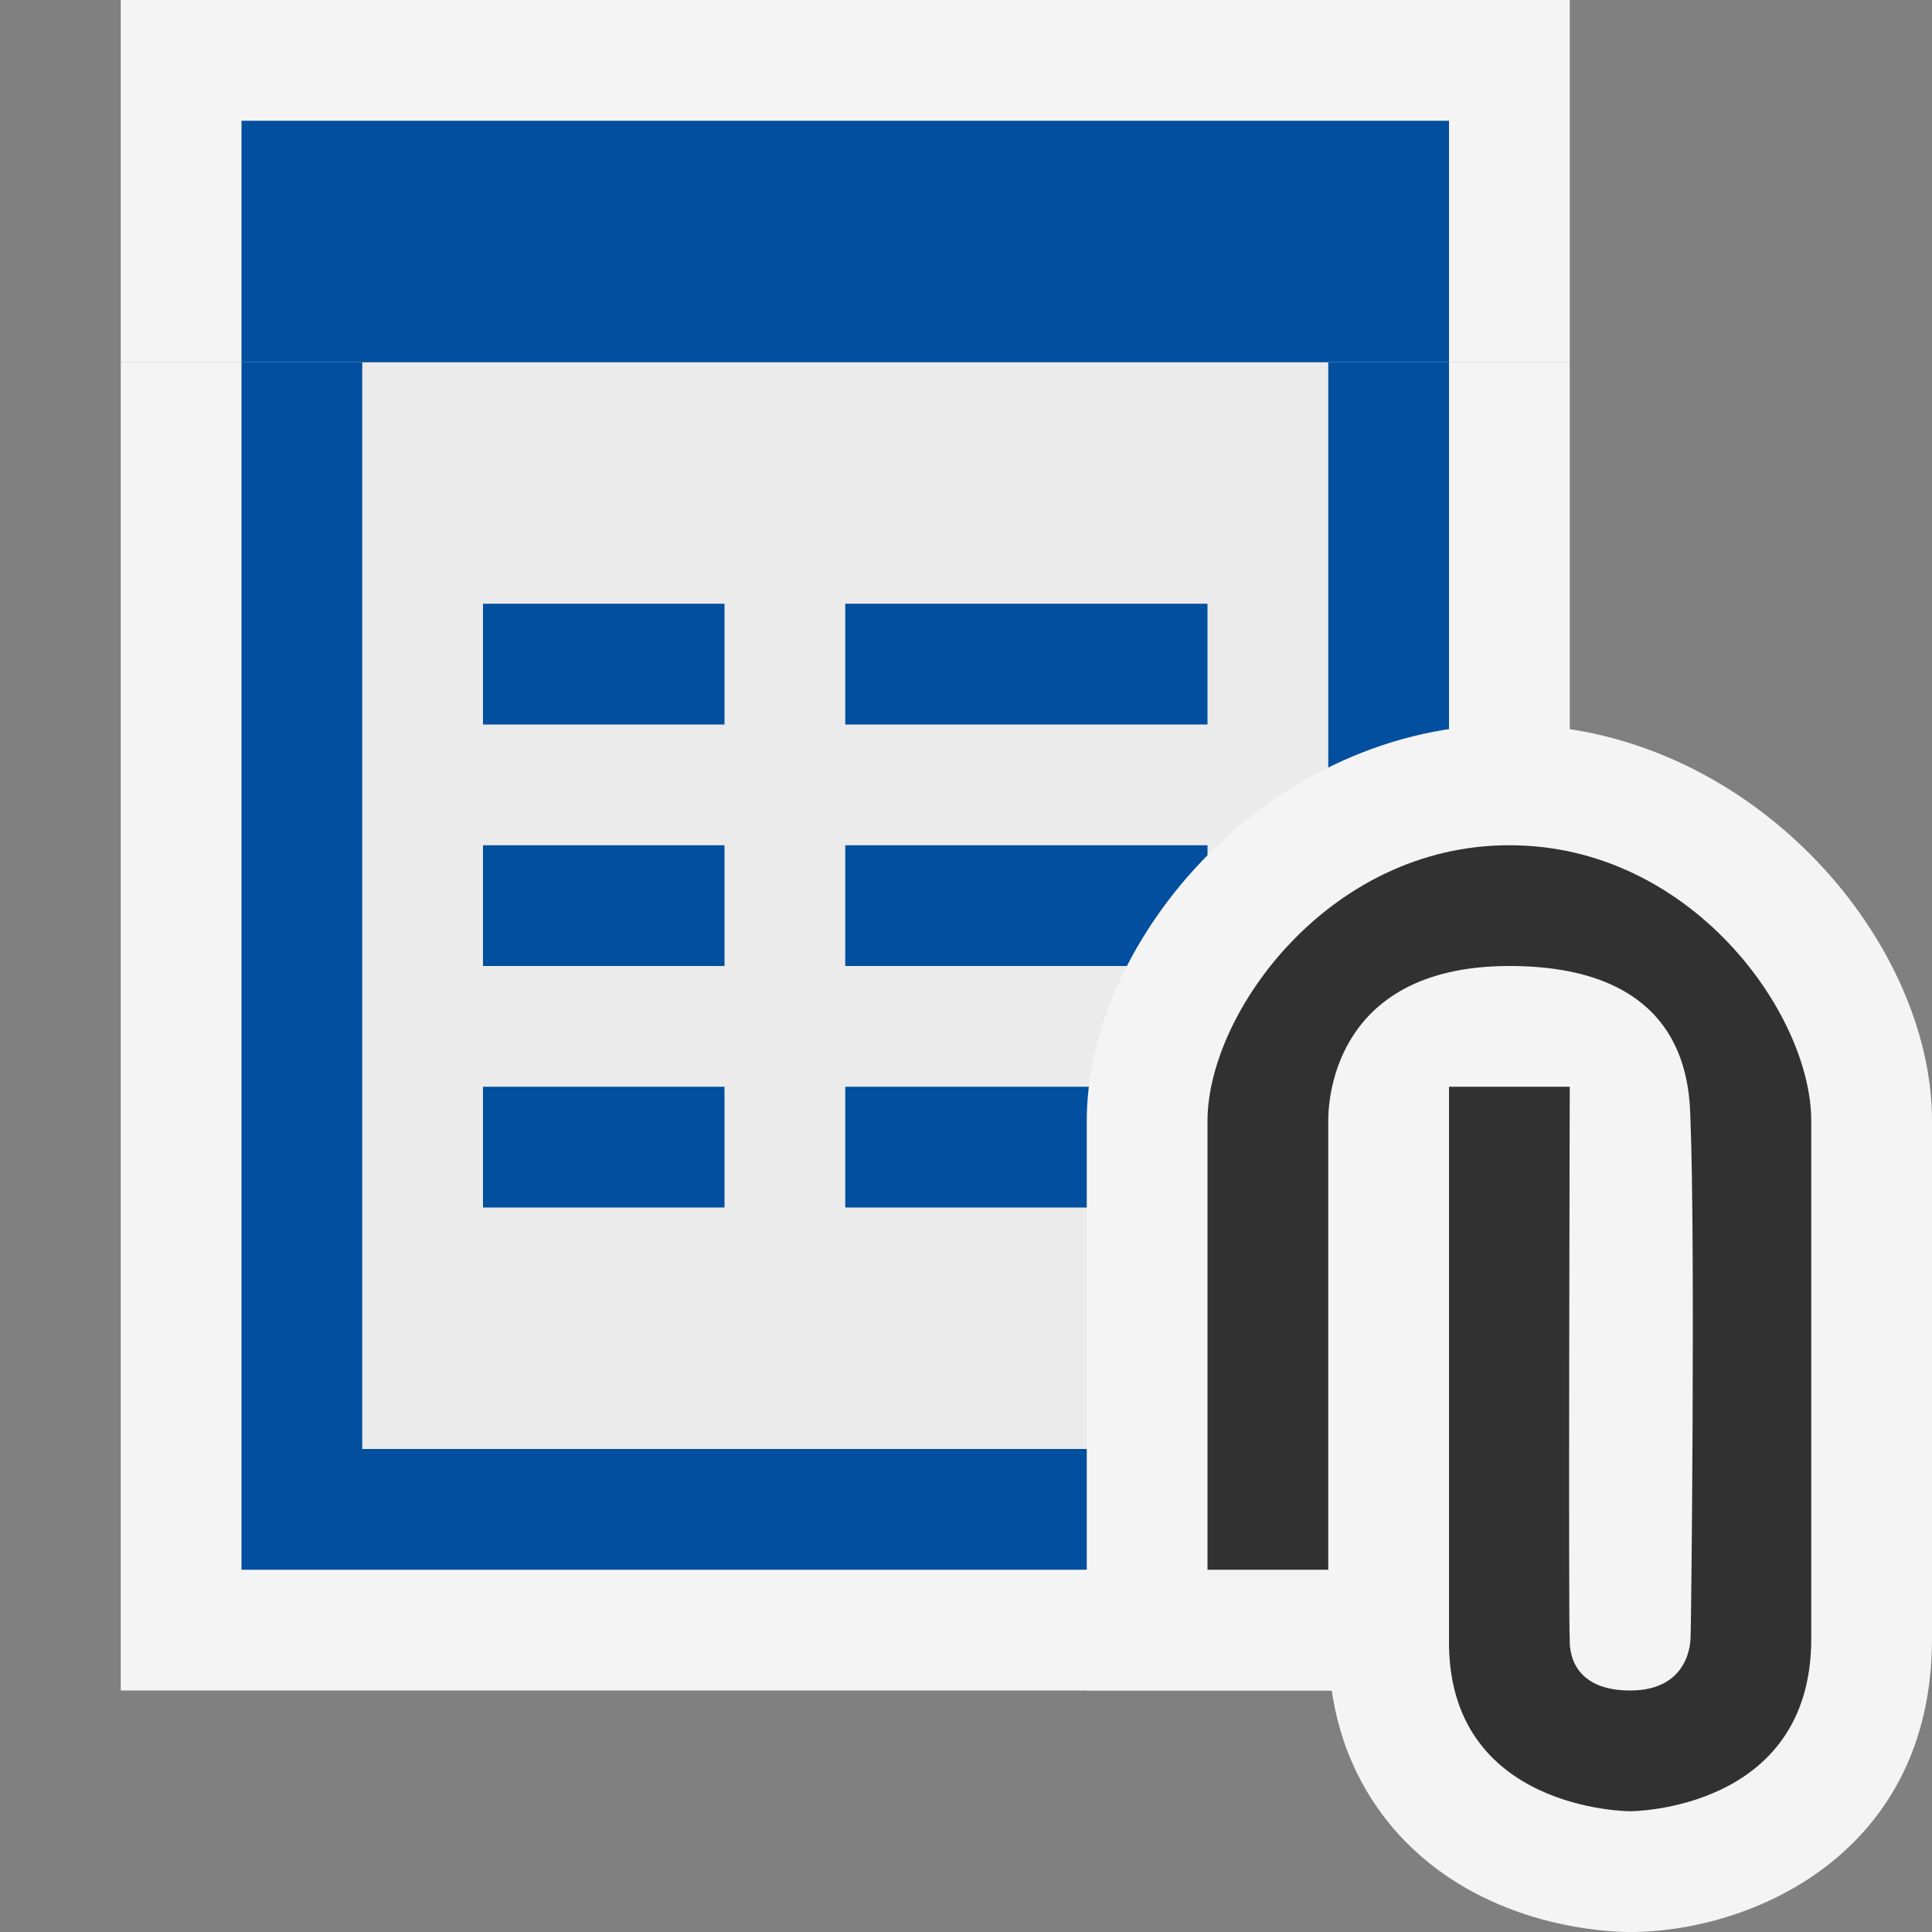 <svg ti:v='1' width='16' height='16' viewBox='0,0,16,16' xmlns='http://www.w3.org/2000/svg' xmlns:ti='urn:schemas-jetbrains-com:tisvg'><rect x="0" y="0" width="16" height="16" fill="#808080" stroke="none"/><g><path fill-rule='evenodd' d='M0,0L16,0L16,16L0,16Z' fill='#FFFFFF' opacity='0'/><path fill-rule='evenodd' d='M1,14L13,14L13,3L1,3L1,14Z' fill='#F4F4F4'/><path fill-rule='evenodd' d='M12,3L2,3L2,13L12,13L12,3Z' fill='#014F9E'/><path fill-rule='evenodd' d='M3,12L11,12L11,3L3,3L3,12Z' fill='#EBEBEB'/><path fill-rule='evenodd' d='M6,9L4,9L4,10L6,10M10,9L7,9L7,10L10,10M6,5L4,5L4,6L6,6M10,6L7,6L7,5L10,5M6,7L4,7L4,8L6,8M10,8L7,8L7,7L10,7L10,8Z' fill='#014F9E'/><path fill-rule='evenodd' d='M1,8.1787109706965566E-07L1,3L2,3L13,3L13,8.1787109706965566E-07L1,8.1787109706965566E-07Z' fill='#F4F4F4'/><path fill-rule='evenodd' d='M2,3L12,3L12,1L2,1L2,3Z' fill='#014F9E'/><path fill-rule='evenodd' d='M13.5,16C13.312,16,12.342,15.964,11.642,15.254C11.398,15.006,11.117,14.602,11.029,14L9,14L9,9.283C9,7.766,10.528,6,12.498,6C14.472,6,16,7.766,16,9.283L16,13.572C16,15.353,14.505,16,13.5,16Z' fill='#F4F4F4'/><path fill-rule='evenodd' d='M15,9.283L15,13.572C15,15,13.5,15,13.5,15C13.5,15,11.98,15,12,13.572L12,9L13,9C13,9,12.988,13.515,13,13.572C13.002,13.58,12.957,14,13.5,14C14,14,13.998,13.582,14,13.572C14.006,13.543,14.04,10.282,14,9.283C13.99,9.027,14.001,8,12.5,8C11,8,11,9.187,11,9.283L11,13L10,13L10,9.283C10,8.394,11.002,6.999,12.5,7C14.002,6.999,15,8.394,15,9.283Z' fill='#313131'/></g></svg>
